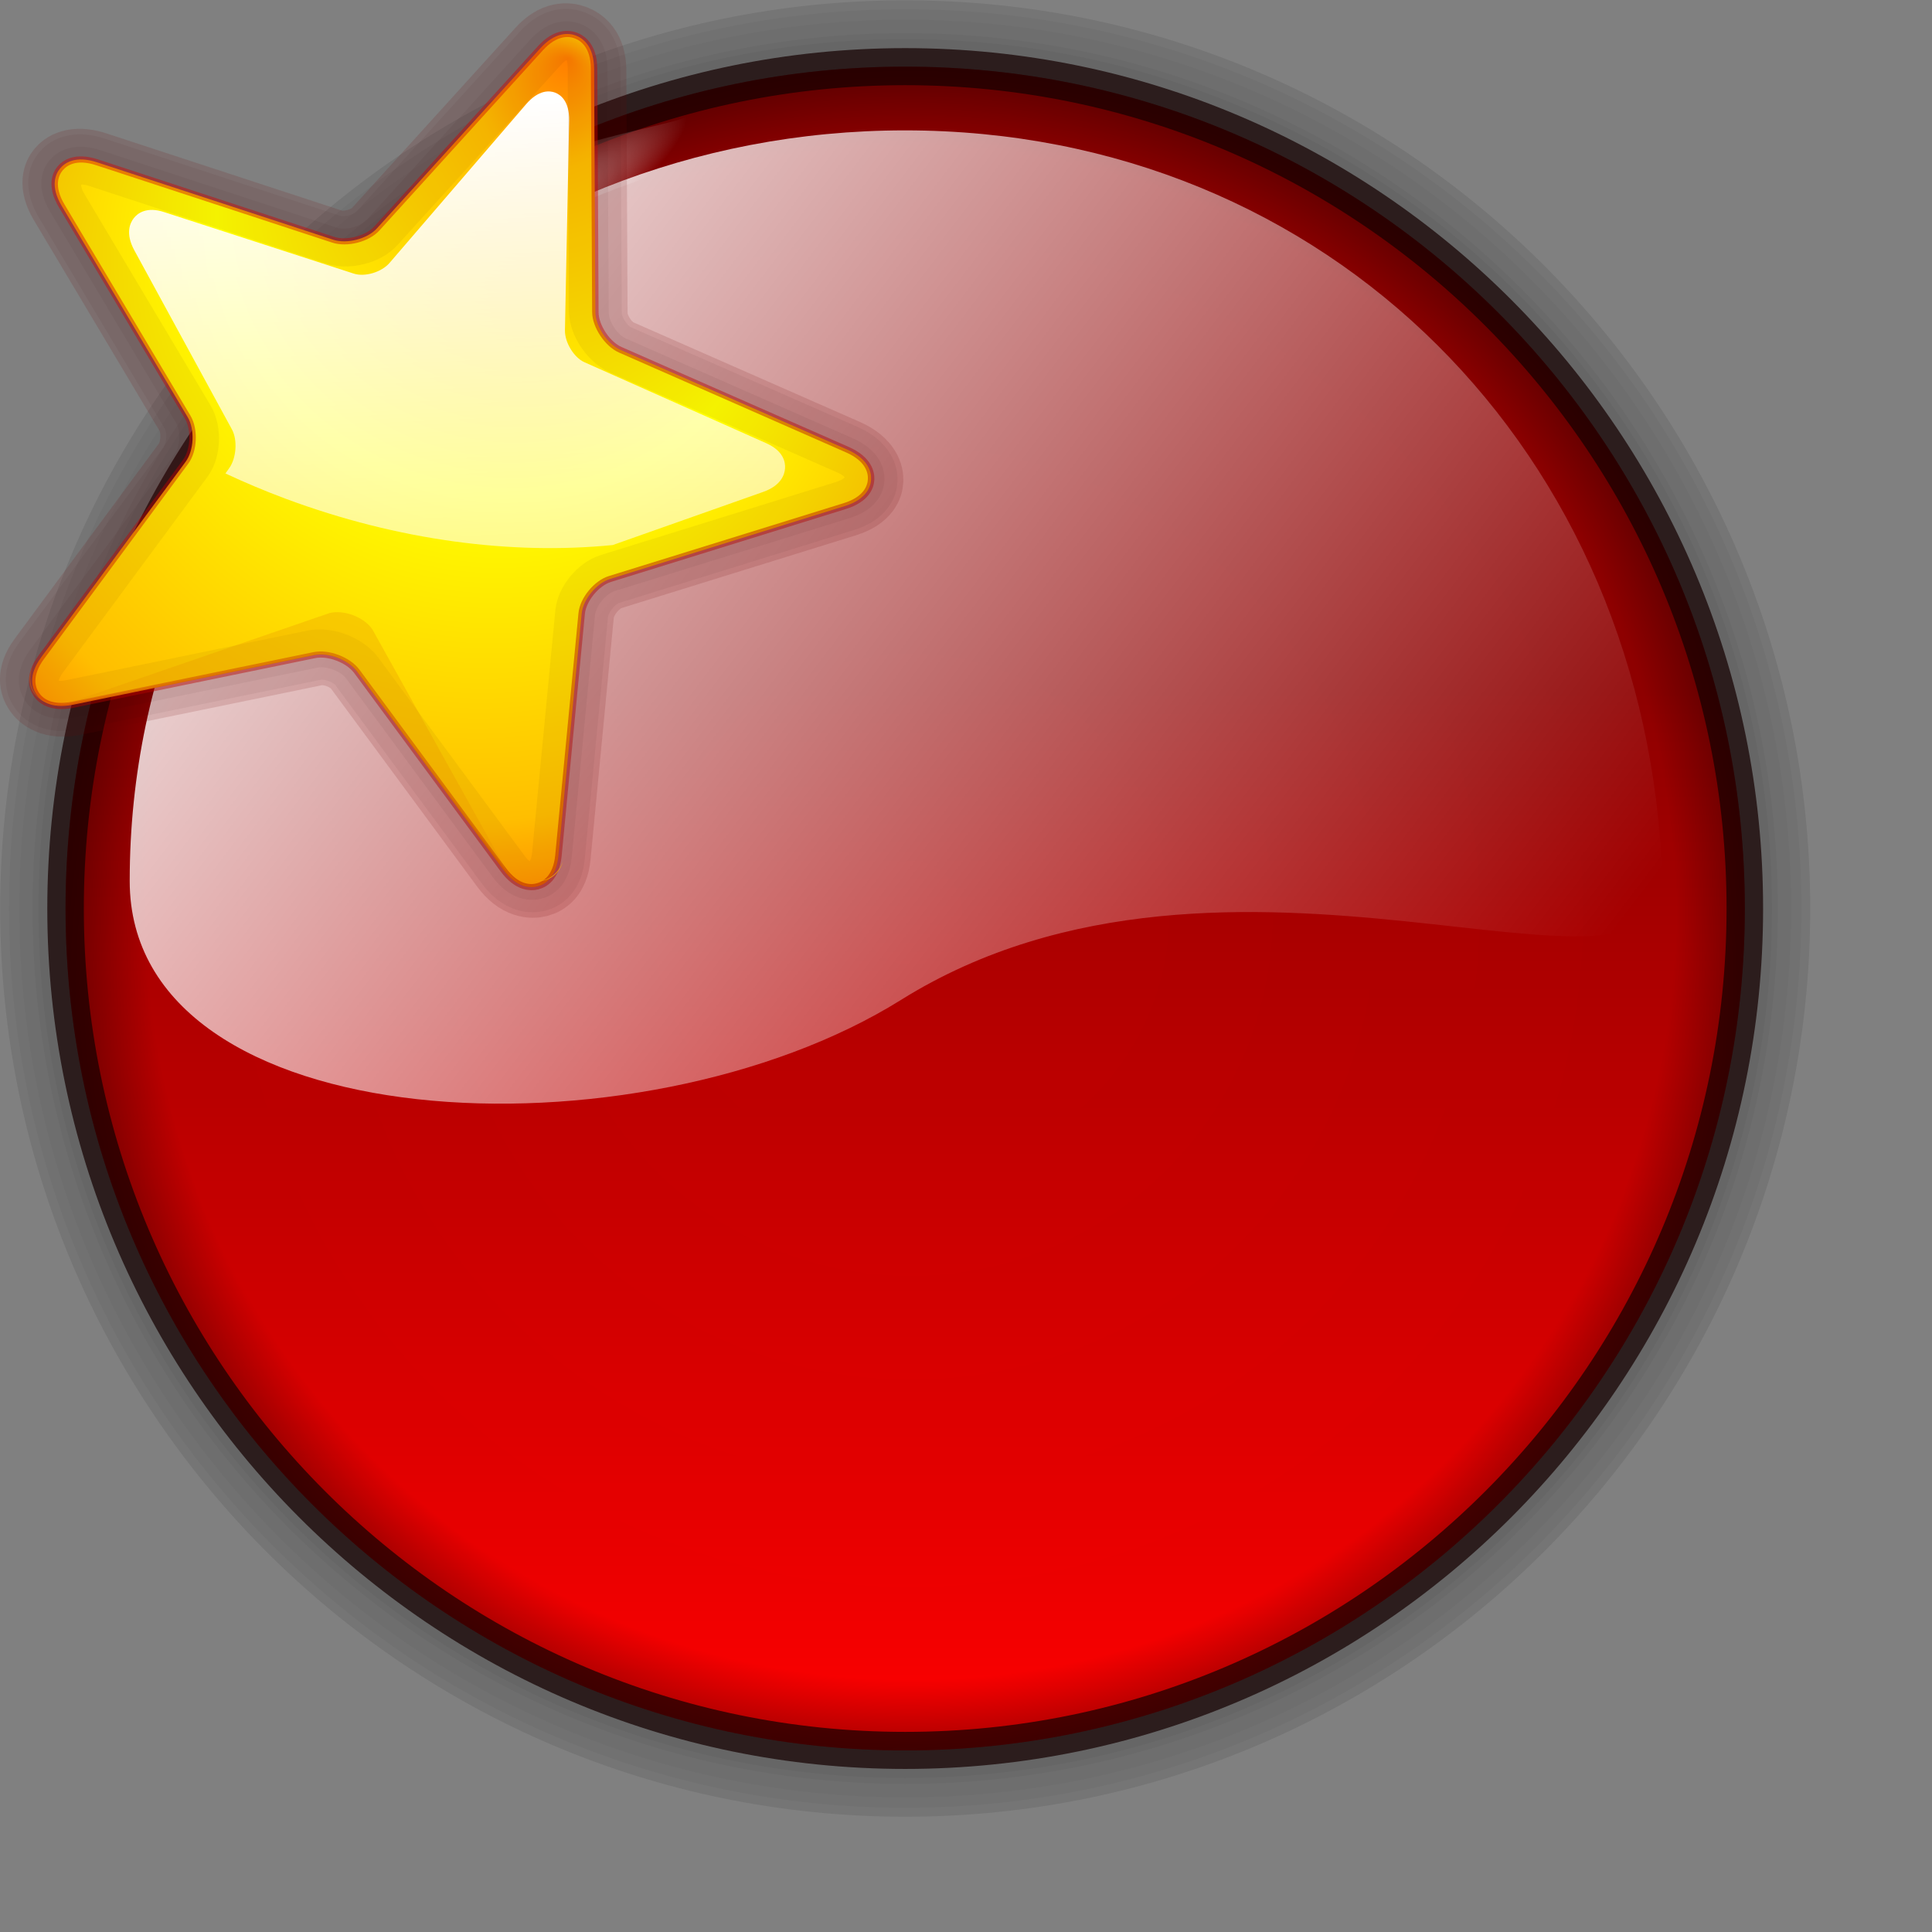 <?xml version="1.0" encoding="UTF-8" standalone="no"?>
<!DOCTYPE svg PUBLIC "-//W3C//DTD SVG 20010904//EN"
"http://www.w3.org/TR/2001/REC-SVG-20010904/DTD/svg10.dtd">
<!-- Created with Inkscape (http://www.inkscape.org/) -->
<svg
   width="64pt"
   height="64pt"
   xmlns="http://www.w3.org/2000/svg"
   xmlns:cc="http://web.resource.org/cc/"
   xmlns:inkscape="http://www.inkscape.org/namespaces/inkscape"
   xmlns:sodipodi="http://sodipodi.sourceforge.net/DTD/sodipodi-0.dtd"
   xmlns:rdf="http://www.w3.org/1999/02/22-rdf-syntax-ns#"
   xmlns:dc="http://purl.org/dc/elements/1.1/"
   xmlns:xlink="http://www.w3.org/1999/xlink"
   id="svg10374"
   sodipodi:version="0.32"
   inkscape:version="0.40"
   sodipodi:docbase="/home/nuno/kdeplayground-artwork/oooicons/crystalsvg"
   sodipodi:docname="macro_new.svg"
   inkscape:export-filename="/home/nuno/kdeplayground-artwork/oooicons/crystalsvg/macro_play.png"
   inkscape:export-xdpi="36.000000"
   inkscape:export-ydpi="36.000000">
  <rect width="100%" height="100%" fill="#808080" stroke="none"/>
  <defs
     id="defs3">
    <linearGradient
       id="linearGradient14137">
      <stop
         offset="0"
         style="stop-color:#ff7d00;stop-opacity:1;"
         id="stop14140" />
      <stop
         offset="0.254"
         style="stop-color:#ffbe00;stop-opacity:1;"
         id="stop14139" />
      <stop
         offset="1"
         style="stop-color:#ffff00;stop-opacity:1;"
         id="stop14138" />
    </linearGradient>
    <linearGradient
       id="linearGradient2485">
      <stop
         offset="0"
         style="stop-color:#00ad01;stop-opacity:1;"
         id="stop2487" />
      <stop
         offset="1"
         style="stop-color:#15720f;stop-opacity:1;"
         id="stop2486" />
    </linearGradient>
    <linearGradient
       id="linearGradient2492">
      <stop
         offset="0"
         style="stop-color:#00ff01;stop-opacity:1;"
         id="stop2494" />
      <stop
         offset="1"
         style="stop-color:#15980f;stop-opacity:1;"
         id="stop2493" />
    </linearGradient>
    <linearGradient
       id="light100to0">
      <stop
         style="stop-color:#ffffff;stop-opacity:1;"
         offset="0"
         id="stop2764" />
      <stop
         style="stop-color:#ffffff;stop-opacity:0;"
         offset="1"
         id="stop2765" />
    </linearGradient>
    <linearGradient
       id="light90to0">
      <stop
         style="stop-color:#ffffff;stop-opacity:0.908;"
         offset="0"
         id="stop1890" />
      <stop
         style="stop-color:#ffffff;stop-opacity:0;"
         offset="1"
         id="stop1892" />
    </linearGradient>
    <radialGradient
       inkscape:collect="always"
       xlink:href="#light90to0"
       id="radialGradient7884"
       gradientTransform="matrix(2.001,-1.355,0.254,0.377,-83.203,-44.212)"
       cx="22.633"
       cy="229.544"
       fx="22.633"
       fy="229.544"
       r="4.926"
       gradientUnits="userSpaceOnUse" />
    <linearGradient
       id="shadow25tolineto0">
      <stop
         style="stop-color:#000000;stop-opacity:0;"
         offset="0"
         id="stop3442" />
      <stop
         style="stop-color:#000000;stop-opacity:0.029;"
         offset="0.454"
         id="stop3450" />
      <stop
         style="stop-color:#000000;stop-opacity:0.371;"
         offset="0.5"
         id="stop3449" />
      <stop
         style="stop-color:#000000;stop-opacity:0.063;"
         offset="0.535"
         id="stop3451" />
      <stop
         style="stop-color:#000000;stop-opacity:0;"
         offset="1"
         id="stop3444" />
    </linearGradient>
    <radialGradient
       inkscape:collect="always"
       xlink:href="#shadow25tolineto0"
       id="radialGradient5383"
       gradientUnits="userSpaceOnUse"
       gradientTransform="scale(1.006,0.994)"
       cx="71.054"
       cy="128.419"
       fx="71.054"
       fy="128.419"
       r="70.684" />
    <linearGradient
       id="redtodarkred">
      <stop
         style="stop-color:#ff0000;stop-opacity:1;"
         offset="0"
         id="stop3856" />
      <stop
         style="stop-color:#920000;stop-opacity:1;"
         offset="1"
         id="stop3855" />
    </linearGradient>
    <linearGradient
       inkscape:collect="always"
       xlink:href="#redtodarkred"
       id="linearGradient2267"
       gradientTransform="scale(1.006,0.994)"
       x1="64.947"
       y1="160.903"
       x2="64.947"
       y2="119.147"
       gradientUnits="userSpaceOnUse" />
    <linearGradient
       inkscape:collect="always"
       xlink:href="#light100to0"
       id="linearGradient12934"
       gradientTransform="scale(1.264,0.791)"
       x1="31.703"
       y1="120.109"
       x2="87.857"
       y2="147.322"
       gradientUnits="userSpaceOnUse" />
    <linearGradient
       inkscape:collect="always"
       xlink:href="#XMLID_1_"
       id="linearGradient14076"
       gradientUnits="userSpaceOnUse"
       x1="100.606"
       y1="37.113"
       x2="100.606"
       y2="139.74"
       gradientTransform="matrix(0.651,2.891910e-17,-3.789854e-17,0.681,-1.668,-3.742)" />
    <radialGradient
       inkscape:collect="always"
       xlink:href="#linearGradient14137"
       id="radialGradient14077"
       gradientUnits="userSpaceOnUse"
       spreadMethod="reflect"
       cx="186.754"
       cy="103.611"
       fx="189.436"
       fy="25.391"
       r="117.686"
       gradientTransform="matrix(0.22,-6.921113e-18,8.047074e-18,0.223,-1.237,-2.275)" />
    <linearGradient
       inkscape:collect="always"
       xlink:href="#redtodarkred"
       id="linearGradient14078"
       gradientUnits="userSpaceOnUse"
       gradientTransform="matrix(0.221,-6.965007e-18,7.996361e-18,0.221,-1.237,-2.275)"
       x1="-110.524"
       y1="27.162"
       x2="439.447"
       y2="461.308" />
    <linearGradient
       inkscape:collect="always"
       xlink:href="#light100to0"
       id="linearGradient14079"
       gradientUnits="userSpaceOnUse"
       x1="146.385"
       y1="64.408"
       x2="307.076"
       y2="436.28"
       gradientTransform="matrix(0.227,2.360173e-17,2.059307e-17,0.238,-2.062,-3.7)" />
    <linearGradient
       inkscape:collect="always"
       xlink:href="#XMLID_1_"
       id="linearGradient14080"
       gradientUnits="userSpaceOnUse"
       x1="100.606"
       y1="37.113"
       x2="100.606"
       y2="139.74"
       gradientTransform="matrix(0.22,-6.921110e-18,8.047075e-18,0.223,-1.237,-2.275)" />
    <defs
       id="defs14032">
      <linearGradient
         id="linearGradient14034">
        <stop
           style="stop-color:#ffffff;stop-opacity:1;"
           offset="0"
           id="stop14035" />
        <stop
           style="stop-color:#ffffff;stop-opacity:0;"
           offset="1"
           id="stop14036" />
      </linearGradient>
      <linearGradient
         id="linearGradient14038">
        <stop
           style="stop-color:#ff0000;stop-opacity:1;"
           offset="0"
           id="stop14039" />
        <stop
           style="stop-color:#920000;stop-opacity:1;"
           offset="1"
           id="stop14040" />
      </linearGradient>
      <linearGradient
         id="orangelesstoyelow"
         x1="0"
         y1="0.5"
         x2="1"
         y2="0.5"
         gradientUnits="objectBoundingBox"
         spreadMethod="pad"
         xlink:href="#linearGradient14137" />
      <linearGradient
         id="XMLID_1_"
         gradientUnits="userSpaceOnUse"
         x1="100.606"
         y1="37.113"
         x2="100.606"
         y2="139.74">
        <stop
           offset="0"
           style="stop-color:#FFA700"
           id="stop9" />
        <stop
           offset="0.691"
           style="stop-color:#FFFF00"
           id="stop11" />
        <stop
           offset="0.792"
           style="stop-color:#FFFC00"
           id="stop13" />
        <stop
           offset="0.855"
           style="stop-color:#FFF400"
           id="stop15" />
        <stop
           offset="0.907"
           style="stop-color:#FFE500"
           id="stop17" />
        <stop
           offset="0.953"
           style="stop-color:#FFD100"
           id="stop19" />
        <stop
           offset="0.995"
           style="stop-color:#FFB700"
           id="stop21" />
        <stop
           offset="1"
           style="stop-color:#FFB300"
           id="stop23" />
        <midPointStop
           offset="0"
           style="stop-color:#FFA700"
           id="midPointStop25" />
        <midPointStop
           offset="0.5"
           style="stop-color:#FFA700"
           id="midPointStop27" />
        <midPointStop
           offset="0.691"
           style="stop-color:#FFFF00"
           id="midPointStop29" />
        <midPointStop
           offset="0.795"
           style="stop-color:#FFFF00"
           id="midPointStop31" />
        <midPointStop
           offset="1"
           style="stop-color:#FFB300"
           id="midPointStop33" />
      </linearGradient>
    </defs>
    <sodipodi:namedview
       id="namedview14062"
       pagecolor="#ffffff"
       bordercolor="#666666"
       borderopacity="1.0"
       inkscape:pageopacity="0.0"
       inkscape:pageshadow="2"
       inkscape:zoom="5.9218750"
       inkscape:cx="32.000000"
       inkscape:cy="42.003597"
       inkscape:current-layer="layer1"
       showgrid="true"
       inkscape:grid-bbox="true"
       gridspacingy="1pt"
       gridspacingx="1pt"
       gridoriginy="0pt"
       gridoriginx="0pt"
       inkscape:window-width="640"
       inkscape:window-height="538"
       inkscape:window-x="638"
       inkscape:window-y="25" />
  </defs>
  <sodipodi:namedview
     id="base"
     pagecolor="#ffffff"
     bordercolor="#666666"
     borderopacity="1.0"
     inkscape:pageopacity="0.0"
     inkscape:pageshadow="2"
     inkscape:zoom="5.9218750"
     inkscape:cx="32.000000"
     inkscape:cy="38.754617"
     inkscape:current-layer="g14069"
     showgrid="true"
     inkscape:grid-bbox="true"
     gridspacingy="1pt"
     gridspacingx="1pt"
     gridoriginy="0pt"
     gridoriginx="0pt"
     inkscape:window-width="640"
     inkscape:window-height="538"
     inkscape:window-x="0"
     inkscape:window-y="393" />
  <g
     id="layer1"
     inkscape:label="Layer 1"
     inkscape:groupmode="layer">
    <path
       transform="matrix(1.047,0,0,1.062,-34.616,-95.238)"
       style="fill:none;fill-opacity:1;stroke:#000000;stroke-width:2.286;stroke-linecap:butt;stroke-linejoin:round;stroke-miterlimit:4;stroke-dashoffset:0;stroke-opacity:0.032;"
       d="M 106.669,127.464 C 106.669,146.791 90.8,162.477 71.248,162.477 C 51.696,162.477 35.828,146.791 35.828,127.464 C 35.828,108.136 51.696,92.45 71.248,92.45 C 90.8,92.45 106.669,108.136 106.669,127.464 z "
       id="path10373" />
    <path
       transform="matrix(1.047,0,0,1.062,-34.616,-95.238)"
       style="fill:none;fill-opacity:1;stroke:#000000;stroke-width:2.783;stroke-linecap:butt;stroke-linejoin:round;stroke-miterlimit:4;stroke-dashoffset:0;stroke-opacity:0.032;"
       d="M 106.669,127.464 C 106.669,146.791 90.8,162.477 71.248,162.477 C 51.696,162.477 35.828,146.791 35.828,127.464 C 35.828,108.136 51.696,92.45 71.248,92.45 C 90.8,92.45 106.669,108.136 106.669,127.464 z "
       id="path10372" />
    <path
       transform="matrix(1.047,0,0,1.062,-34.616,-95.238)"
       style="fill:none;fill-opacity:1;stroke:#000000;stroke-width:3.901;stroke-linecap:butt;stroke-linejoin:round;stroke-miterlimit:4;stroke-dashoffset:0;stroke-opacity:0.032;"
       d="M 106.669,127.464 C 106.669,146.791 90.8,162.477 71.248,162.477 C 51.696,162.477 35.828,146.791 35.828,127.464 C 35.828,108.136 51.696,92.45 71.248,92.45 C 90.8,92.45 106.669,108.136 106.669,127.464 z "
       id="path10371" />
    <path
       transform="matrix(1.047,0,0,1.062,-34.616,-95.238)"
       style="fill:none;fill-opacity:1;stroke:#000000;stroke-width:4.771;stroke-linecap:butt;stroke-linejoin:round;stroke-miterlimit:4;stroke-dashoffset:0;stroke-opacity:0.032;"
       d="M 106.669,127.464 C 106.669,146.791 90.8,162.477 71.248,162.477 C 51.696,162.477 35.828,146.791 35.828,127.464 C 35.828,108.136 51.696,92.45 71.248,92.45 C 90.8,92.45 106.669,108.136 106.669,127.464 z "
       id="path10370" />
    <path
       transform="matrix(1.047,0,0,1.062,-34.616,-95.238)"
       style="fill:none;fill-opacity:1;stroke:#000000;stroke-width:5.516;stroke-linecap:butt;stroke-linejoin:round;stroke-miterlimit:4;stroke-dashoffset:0;stroke-opacity:0.087;"
       d="M 106.669,127.464 C 106.669,146.791 90.8,162.477 71.248,162.477 C 51.696,162.477 35.828,146.791 35.828,127.464 C 35.828,108.136 51.696,92.45 71.248,92.45 C 90.8,92.45 106.669,108.136 106.669,127.464 z "
       id="path9748" />
    <path
       transform="matrix(1.047,0,0,1.062,-34.616,-95.238)"
       style="fill:url(#linearGradient2267);fill-opacity:1;stroke:none;stroke-width:3.774;stroke-linecap:butt;stroke-linejoin:round;stroke-miterlimit:4;stroke-dashoffset:0;stroke-opacity:1;"
       d="M 106.669,127.464 C 106.669,146.791 90.8,162.477 71.248,162.477 C 51.696,162.477 35.828,146.791 35.828,127.464 C 35.828,108.136 51.696,92.45 71.248,92.45 C 90.8,92.45 106.669,108.136 106.669,127.464 z "
       id="path1641" />
    <path
       transform="matrix(1.047,0,0,1.062,-34.616,-95.238)"
       style="fill:url(#radialGradient5383);fill-opacity:1;stroke:#150000;stroke-width:1.541;stroke-linecap:butt;stroke-linejoin:round;stroke-miterlimit:4;stroke-dashoffset:0;stroke-opacity:0.715;"
       d="M 106.669,127.464 C 106.669,146.791 90.8,162.477 71.248,162.477 C 51.696,162.477 35.828,146.791 35.828,127.464 C 35.828,108.136 51.696,92.45 71.248,92.45 C 90.8,92.45 106.669,108.136 106.669,127.464 z "
       id="path2891" />
    <path
       style="fill:url(#radialGradient7884);fill-opacity:1;fill-rule:evenodd;stroke:none;stroke-width:0.25pt;stroke-linecap:butt;stroke-linejoin:miter;stroke-opacity:1"
       d="M 29.607,5.392 C 27.965,5.816 23.511,6.697 20.878,8.374 C 18.245,10.05 15.802,11.993 14.17,13.581 C 12.537,15.17 11.27,16.61 10.758,17.698 C 10.247,18.785 11.891,19.499 13.069,18.519 C 14.247,17.539 15.594,15.684 16.98,14.514 C 18.366,13.345 20.626,11.629 22.522,10.557 C 24.419,9.484 26.088,8.72 27.881,8.093 C 29.673,7.465 31.091,6.319 30.534,5.601 C 29.976,4.883 31.25,4.968 29.607,5.392 z "
       id="path6009"
       sodipodi:nodetypes="czzzzzzzzz" />
    <path
       transform="matrix(1.026,0,0,1.041,-33.131,-92.545)"
       style="fill:url(#linearGradient12934);fill-opacity:1.0;stroke:none;stroke-width:3.774;stroke-linecap:butt;stroke-linejoin:round;stroke-miterlimit:4;stroke-dashoffset:0;stroke-opacity:1;"
       d="M 103.858,126.277 C 103.958,132.852 85.262,122.595 71.079,131.325 C 59.795,138.271 37.875,137.293 37.875,126.277 C 37.875,108.066 53.041,94.432 71.253,94.432 C 89.464,94.432 103.271,108.101 103.858,126.277 z "
       id="path4757"
       sodipodi:nodetypes="ccccc" />
  </g>
  <g
     id="g14069"
     inkscape:label="Layer 1"
     inkscape:groupmode="layer"
     transform="matrix(0.454,0.169,-0.158,0.425,7.252,-5.69)">
    <path
       d="M 79.737,31.501 C 79.541,30.847 78.894,29.73 76.764,29.593 L 54.189,28.194 C 52.898,28.114 51.312,26.883 50.86,25.608 L 43.02,3.432 C 42.276,1.344 41.071,1.024 40.416,1.017 C 39.763,1.009 38.552,1.311 37.775,3.385 L 29.526,25.391 C 29.043,26.673 27.462,27.85 26.145,27.904 L 3.552,28.858 C 1.427,28.935 0.757,30.033 0.547,30.681 C 0.336,31.329 0.232,32.628 1.886,34.048 L 19.356,49.044 C 20.368,49.923 20.951,51.864 20.595,53.192 L 14.469,75.935 C 13.895,78.079 14.688,79.08 15.211,79.487 C 15.737,79.894 16.886,80.397 18.686,79.198 L 37.732,66.472 C 38.846,65.725 40.789,65.741 41.891,66.507 L 60.692,79.629 C 62.466,80.869 63.626,80.386 64.16,79.989 C 64.694,79.592 65.506,78.601 64.962,76.445 L 59.262,53.574 C 58.937,52.263 59.564,50.309 60.578,49.473 L 78.337,34.832 C 80.009,33.453 79.933,32.154 79.737,31.501 z "
       id="path14136"
       style="fill:none;stroke:#6d0000;stroke-width:5.923;stroke-linejoin:round;stroke-miterlimit:4;stroke-opacity:0.139" />
    <path
       d="M 63.981,79.034 C 63.714,79.255 63.29,79.5 62.712,79.515 C 63.291,79.501 63.714,79.281 63.981,79.082 C 64.399,78.771 64.979,78.085 64.952,76.771 C 64.899,78.034 64.369,78.712 63.981,79.034 z "
       id="path1106"
       style="fill:url(#linearGradient14076)" />
    <path
       d="M 79.737,31.501 C 79.541,30.847 78.894,29.73 76.764,29.593 L 54.189,28.194 C 52.898,28.114 51.312,26.883 50.86,25.608 L 43.02,3.432 C 42.276,1.344 41.071,1.024 40.416,1.017 C 39.763,1.009 38.552,1.311 37.775,3.385 L 29.526,25.391 C 29.043,26.673 27.462,27.85 26.145,27.904 L 3.552,28.858 C 1.427,28.935 0.757,30.033 0.547,30.681 C 0.336,31.329 0.232,32.628 1.886,34.048 L 19.356,49.044 C 20.368,49.923 20.951,51.864 20.595,53.192 L 14.469,75.935 C 13.895,78.079 14.688,79.08 15.211,79.487 C 15.737,79.894 16.886,80.397 18.686,79.198 L 37.732,66.472 C 38.846,65.725 40.789,65.741 41.891,66.507 L 60.692,79.629 C 62.466,80.869 63.626,80.386 64.16,79.989 C 64.694,79.592 65.506,78.601 64.962,76.445 L 59.262,53.574 C 58.937,52.263 59.564,50.309 60.578,49.473 L 78.337,34.832 C 80.009,33.453 79.933,32.154 79.737,31.501 z "
       id="path14767"
       style="fill:none;stroke:#2f0000;stroke-width:2.455;stroke-linejoin:round;stroke-miterlimit:4;stroke-opacity:0.052" />
    <path
       d="M 79.737,31.501 C 79.541,30.847 78.894,29.73 76.764,29.593 L 54.189,28.194 C 52.898,28.114 51.312,26.883 50.86,25.608 L 43.02,3.432 C 42.276,1.344 41.071,1.024 40.416,1.017 C 39.763,1.009 38.552,1.311 37.775,3.385 L 29.526,25.391 C 29.043,26.673 27.462,27.85 26.145,27.904 L 3.552,28.858 C 1.427,28.935 0.757,30.033 0.547,30.681 C 0.336,31.329 0.232,32.628 1.886,34.048 L 19.356,49.044 C 20.368,49.923 20.951,51.864 20.595,53.192 L 14.469,75.935 C 13.895,78.079 14.688,79.08 15.211,79.487 C 15.737,79.894 16.886,80.397 18.686,79.198 L 37.732,66.472 C 38.846,65.725 40.789,65.741 41.891,66.507 L 60.692,79.629 C 62.466,80.869 63.626,80.386 64.16,79.989 C 64.694,79.592 65.506,78.601 64.962,76.445 L 59.262,53.574 C 58.937,52.263 59.564,50.309 60.578,49.473 L 78.337,34.832 C 80.009,33.453 79.933,32.154 79.737,31.501 z "
       id="path1107"
       style="fill:url(#radialGradient14077);stroke:url(#linearGradient14078);stroke-width:0.593;stroke-linejoin:round;stroke-miterlimit:4;stroke-opacity:0.419" />
    <path
       d="M 59.741,46.277 L 70.908,36.316 C 72.251,35.118 72.189,33.989 72.032,33.421 C 71.876,32.853 71.356,31.882 69.644,31.764 L 51.511,30.548 C 50.473,30.479 49.201,29.409 48.838,28.301 L 42.54,9.03 C 41.944,7.215 40.975,6.938 40.45,6.931 C 39.925,6.925 38.952,7.187 38.328,8.988 L 31.702,28.112 C 31.315,29.226 30.045,30.249 28.986,30.296 L 10.839,31.125 C 9.132,31.191 8.594,32.145 8.425,32.709 C 8.257,33.272 8.172,34.401 9.501,35.635 L 23.532,48.667 C 24.346,49.43 24.814,51.117 24.528,52.271 L 24.371,52.903 C 26.323,53.069 28.304,53.164 30.316,53.164 C 41.307,53.164 51.466,50.605 59.741,46.277 z "
       id="path1108"
       style="fill:url(#linearGradient14079)" />
    <path
       d="M 64.577,79.149 C 64.307,79.37 63.879,79.615 63.295,79.631 C 63.879,79.617 64.307,79.397 64.577,79.197 C 65,78.886 65.585,78.199 65.558,76.884 C 65.504,78.149 64.969,78.827 64.577,79.149 z "
       id="path1109"
       style="fill:url(#linearGradient14080)" />
    <path
       d="M 79.737,31.501 C 79.541,30.847 78.894,29.73 76.764,29.593 L 54.189,28.194 C 52.898,28.114 51.312,26.883 50.86,25.608 L 43.02,3.432 C 42.276,1.344 41.071,1.024 40.416,1.017 C 39.763,1.009 38.552,1.311 37.775,3.385 L 29.526,25.391 C 29.043,26.673 27.462,27.85 26.145,27.904 L 3.552,28.858 C 1.427,28.935 0.757,30.033 0.547,30.681 C 0.336,31.329 0.232,32.628 1.886,34.048 L 19.356,49.044 C 20.368,49.923 20.951,51.864 20.595,53.192 L 14.469,75.935 C 13.895,78.079 14.688,79.08 15.211,79.487 C 15.737,79.894 16.886,80.397 18.686,79.198 L 37.732,66.472 C 38.846,65.725 40.789,65.741 41.891,66.507 L 60.692,79.629 C 62.466,80.869 63.626,80.386 64.16,79.989 C 64.694,79.592 65.506,78.601 64.962,76.445 L 59.262,53.574 C 58.937,52.263 59.564,50.309 60.578,49.473 L 78.337,34.832 C 80.009,33.453 79.933,32.154 79.737,31.501 z "
       id="path14766"
       style="fill:none;stroke:#2f0000;stroke-width:4.856;stroke-linejoin:round;stroke-miterlimit:4;stroke-opacity:0.052" />
    <path
       d="M 41.896,62.155 C 40.782,61.302 38.819,61.285 37.693,62.116 L 18.447,79.008 C 16.628,80.342 15.466,79.782 14.935,79.329 C 14.558,79.005 14.047,78.332 13.996,77.106 C 13.949,78.421 14.522,79.114 14.935,79.433 C 15.467,79.841 16.628,80.345 18.447,79.145 L 37.693,66.406 C 38.819,65.658 40.782,65.674 41.896,66.441 L 60.894,79.576 C 61.79,80.196 62.531,80.386 63.116,80.37 C 62.531,80.387 61.79,80.176 60.894,79.487 L 41.896,62.155 z "
       id="path1110"
       style="opacity:0.3;fill:#e89500" />
  </g>
</svg>
